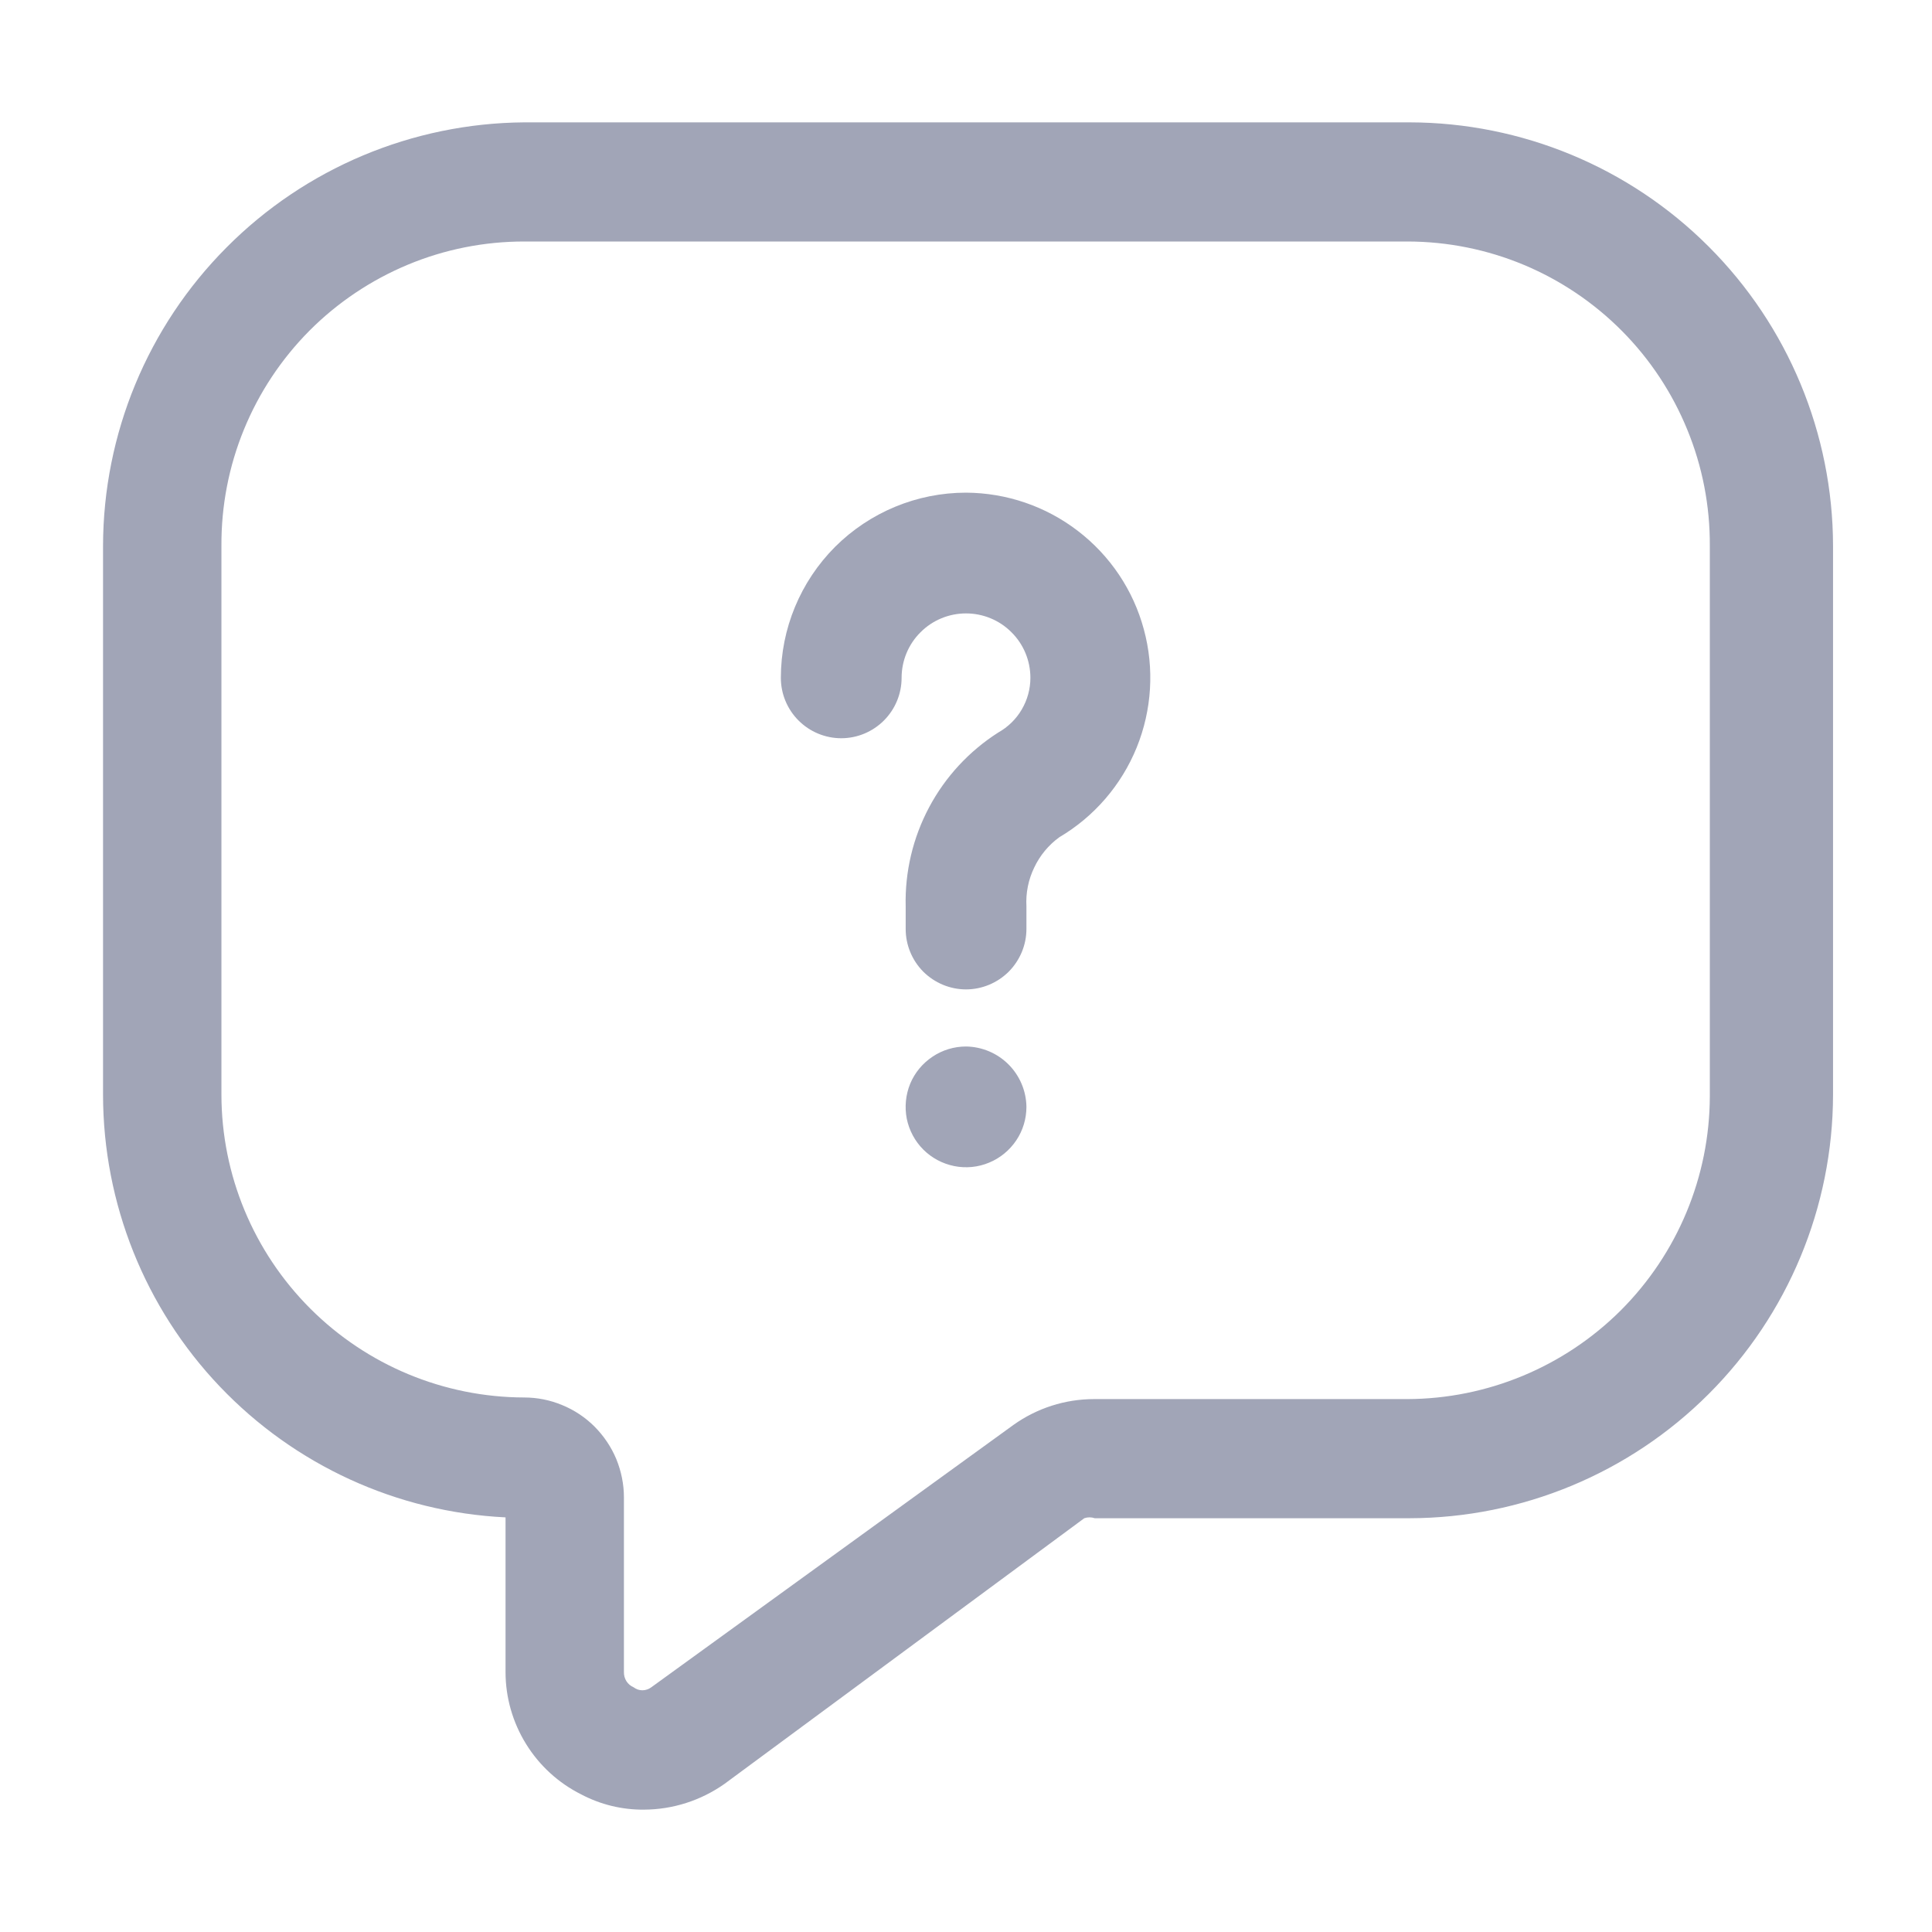 <svg width="18" height="18" viewBox="0 0 18 18" fill="none" xmlns="http://www.w3.org/2000/svg">
<path d="M6 16.86C5.796 16.862 5.595 16.813 5.415 16.718C5.203 16.612 5.025 16.449 4.901 16.248C4.776 16.046 4.71 15.814 4.71 15.578V14.137C3.699 14.088 2.746 13.651 2.048 12.918C1.35 12.185 0.961 11.212 0.96 10.2V5.085C0.962 4.043 1.375 3.044 2.11 2.306C2.844 1.567 3.841 1.148 4.883 1.14H13.133C14.178 1.142 15.181 1.558 15.92 2.298C16.659 3.037 17.076 4.039 17.078 5.085V10.2C17.076 11.246 16.659 12.248 15.92 12.987C15.181 13.727 14.178 14.143 13.133 14.145H10.2C10.168 14.134 10.134 14.134 10.102 14.145L6.75 16.62C6.53 16.775 6.269 16.859 6 16.86V16.86ZM4.883 2.25C4.511 2.25 4.143 2.323 3.8 2.466C3.457 2.609 3.145 2.818 2.883 3.081C2.621 3.345 2.414 3.657 2.273 4.001C2.132 4.345 2.061 4.713 2.063 5.085V10.2C2.064 10.947 2.362 11.663 2.891 12.192C3.419 12.72 4.135 13.018 4.883 13.02C5.005 13.02 5.126 13.044 5.238 13.091C5.351 13.137 5.454 13.206 5.54 13.292C5.626 13.379 5.695 13.481 5.742 13.594C5.788 13.707 5.813 13.828 5.813 13.95V15.578C5.812 15.607 5.82 15.637 5.836 15.663C5.852 15.688 5.875 15.708 5.903 15.72C5.926 15.738 5.955 15.748 5.985 15.748C6.015 15.748 6.044 15.738 6.068 15.72L9.443 13.275C9.662 13.119 9.924 13.035 10.193 13.035H13.11C13.857 13.033 14.573 12.735 15.102 12.207C15.63 11.678 15.928 10.962 15.93 10.215V5.085C15.932 4.714 15.861 4.346 15.72 4.003C15.58 3.66 15.373 3.347 15.112 3.084C14.851 2.821 14.54 2.611 14.198 2.468C13.856 2.325 13.489 2.251 13.117 2.25H4.883ZM9 4.59C8.543 4.59 8.104 4.772 7.78 5.095C7.457 5.419 7.275 5.858 7.275 6.315C7.275 6.464 7.334 6.607 7.44 6.713C7.545 6.818 7.688 6.878 7.838 6.878C7.987 6.878 8.13 6.818 8.235 6.713C8.341 6.607 8.4 6.464 8.4 6.315C8.4 6.156 8.463 6.003 8.576 5.891C8.688 5.778 8.841 5.715 9 5.715C9.159 5.715 9.312 5.778 9.424 5.891C9.537 6.003 9.6 6.156 9.6 6.315C9.6 6.419 9.572 6.521 9.519 6.611C9.467 6.7 9.391 6.774 9.3 6.825C9.029 6.998 8.807 7.238 8.656 7.522C8.505 7.806 8.43 8.124 8.438 8.445V8.655C8.438 8.804 8.497 8.947 8.602 9.053C8.708 9.158 8.851 9.218 9 9.218C9.149 9.218 9.292 9.158 9.398 9.053C9.503 8.947 9.563 8.804 9.563 8.655V8.445C9.556 8.32 9.581 8.196 9.635 8.084C9.688 7.971 9.769 7.873 9.87 7.8C10.195 7.608 10.448 7.314 10.59 6.965C10.732 6.615 10.756 6.228 10.657 5.864C10.559 5.499 10.343 5.177 10.043 4.947C9.744 4.717 9.378 4.592 9 4.59V4.59ZM9 9.75C8.889 9.75 8.78 9.783 8.688 9.845C8.595 9.907 8.523 9.994 8.48 10.097C8.438 10.2 8.427 10.313 8.448 10.422C8.47 10.531 8.524 10.632 8.602 10.71C8.681 10.789 8.781 10.842 8.89 10.864C8.999 10.886 9.113 10.875 9.215 10.832C9.318 10.79 9.406 10.717 9.468 10.625C9.53 10.533 9.563 10.424 9.563 10.312C9.561 10.164 9.501 10.022 9.396 9.917C9.291 9.812 9.149 9.752 9 9.75V9.75Z" fill="#A1A5B7"/>
</svg>
